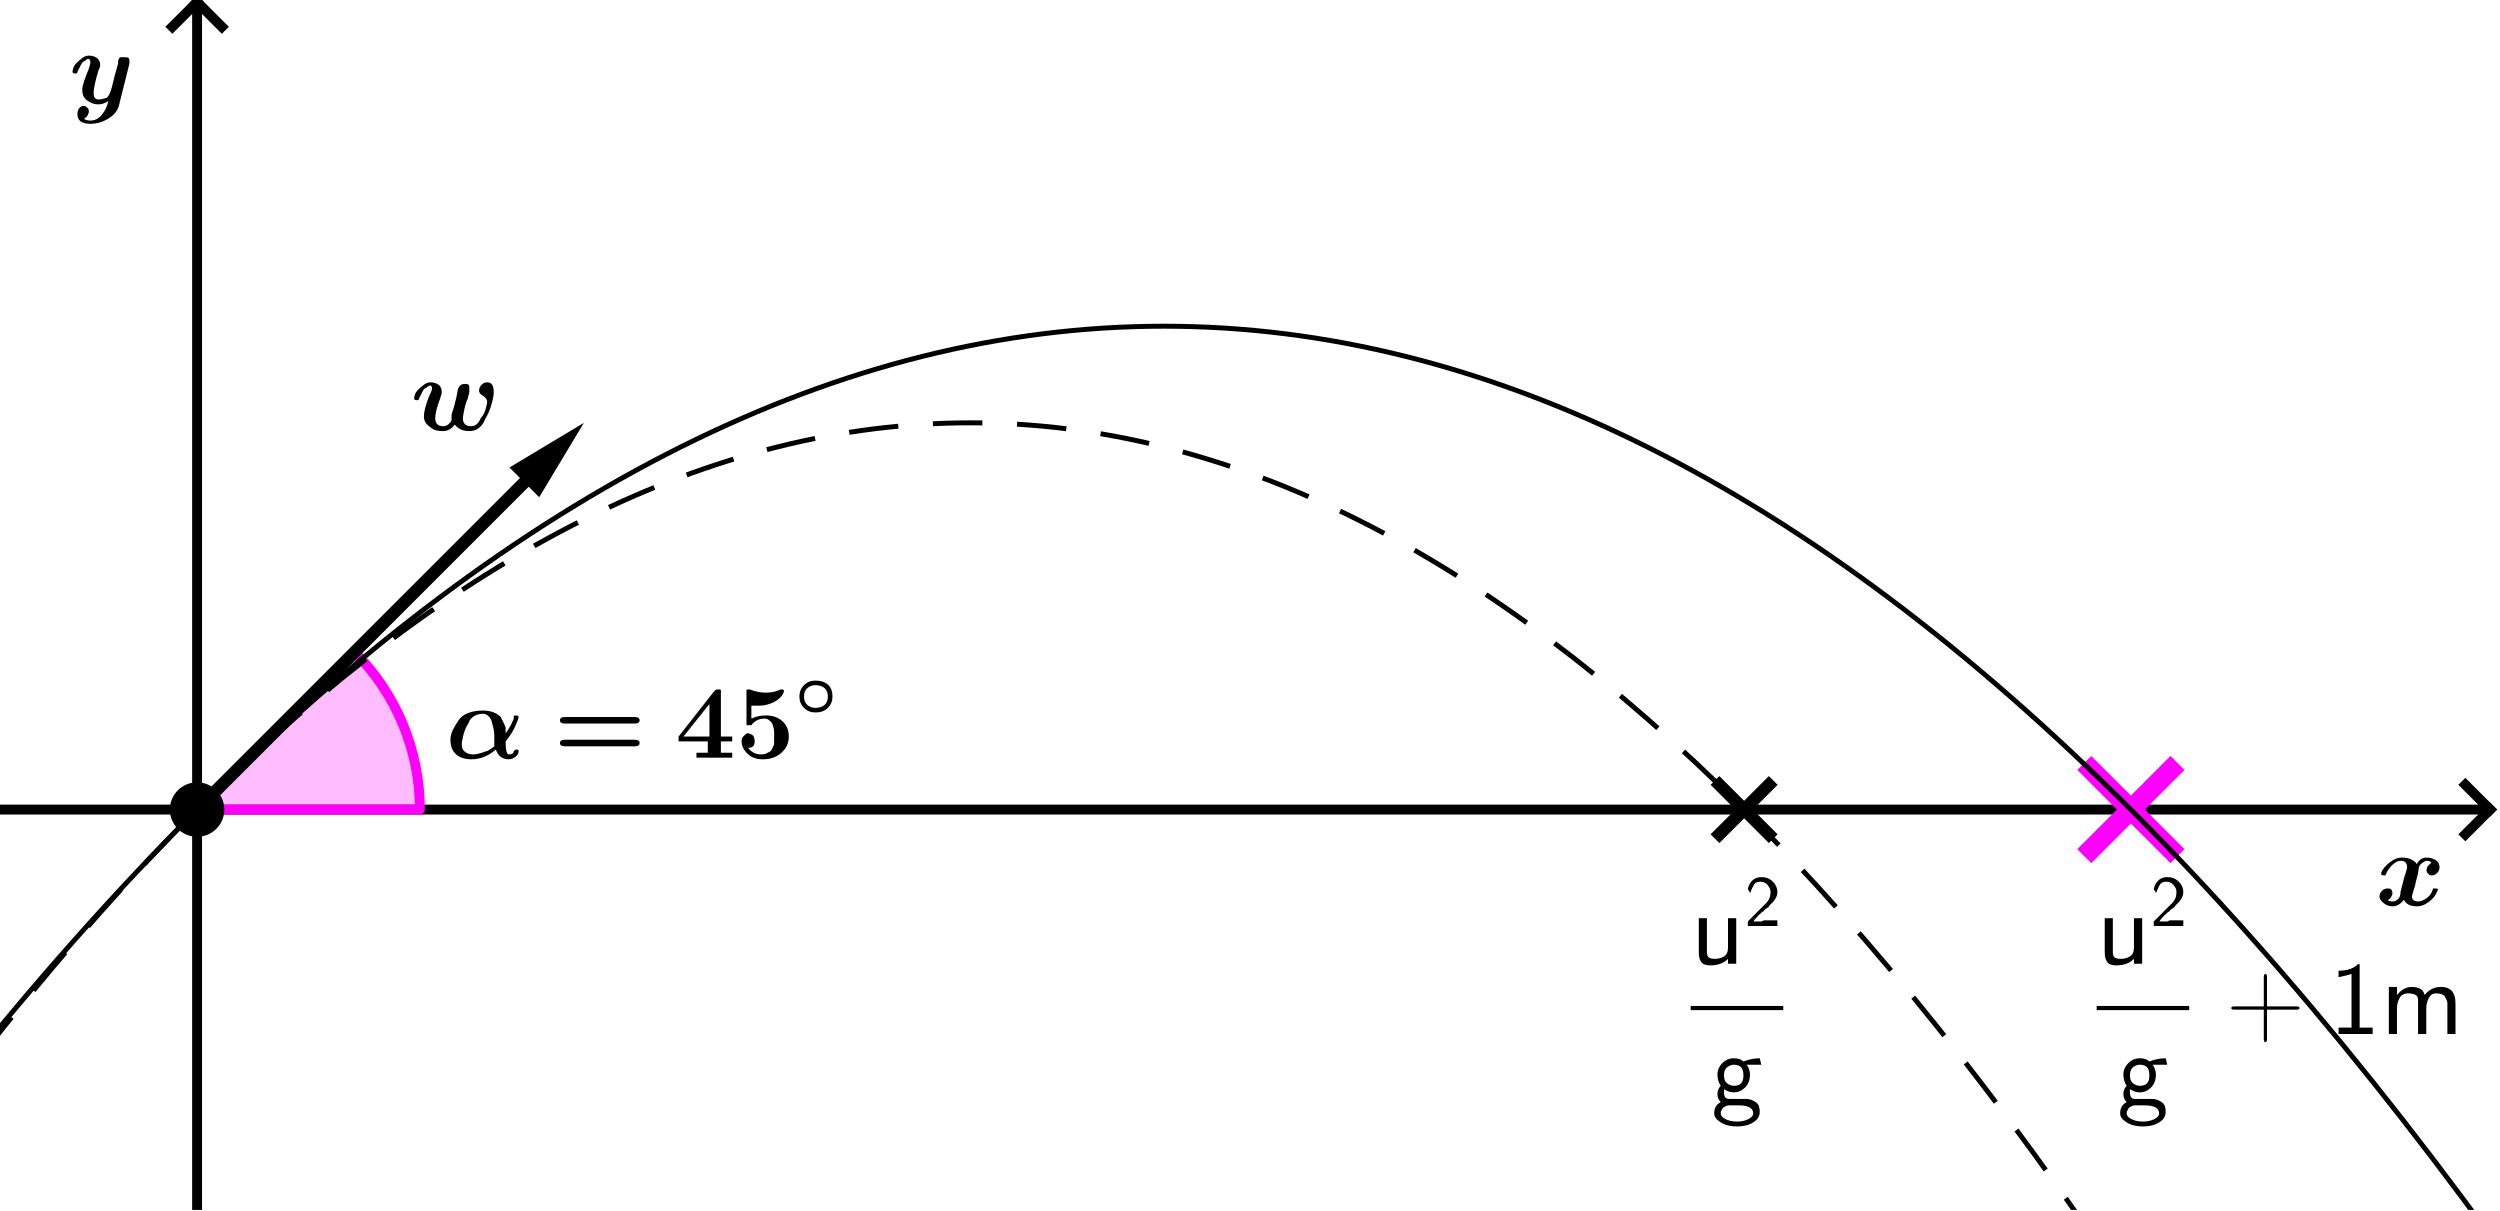 <?xml version='1.0' ?><svg xmlns:dc="http://purl.org/dc/elements/1.1/" xmlns:cc="http://creativecommons.org/ns#" xmlns:rdf="http://www.w3.org/1999/02/22-rdf-syntax-ns#" xmlns:svg="http://www.w3.org/2000/svg" xmlns="http://www.w3.org/2000/svg" id="svg2" version="1.1" width="373.75" height="181.107" viewBox="0.0 1.587 505 244.707" preserveAspectRatio="none">
  <defs id="defs536" />
  <title id="title4" />
  <g id="g6" stroke-linecap="square" stroke-miterlimit="10.000" stroke-width="1" stroke-dasharray="none" stroke-dashoffset="0" stroke-linejoin="miter">
    <clipPath id="clip1">
      <path id="path9" d="M 0 0 L 0 246.00 L 505.00 246.00 L 505.00 0 z" />
    </clipPath>
    <g id="g11" clip-path="url(#clip1)">
      <g id="g13" stroke="#000000" stroke-opacity="1" fill="none" stroke-linecap="butt" stroke-width="2">
        <path id="path15" d="M 39.813 3 L 39.813 246.00" />
      </g>
    </g>
    <clipPath id="clip2">
      <path id="path18" d="M 0 0 L 0 246.00 L 505.00 246.00 L 505.00 0 z" />
    </clipPath>
    <g id="g20" clip-path="url(#clip2)">
      <g id="g22" stroke="#000000" stroke-opacity="1" fill="none" stroke-linecap="butt" stroke-width="2">
        <path id="path24" d="M 39.813 2 L 34.813 7" />
      </g>
    </g>
    <clipPath id="clip3">
      <path id="path27" d="M 0 0 L 0 246.00 L 505.00 246.00 L 505.00 0 z" />
    </clipPath>
    <g id="g29" clip-path="url(#clip3)">
      <g id="g31" stroke="#000000" stroke-opacity="1" fill="none" stroke-linecap="butt" stroke-width="2">
        <path id="path33" d="M 39.813 2 L 44.813 7" />
      </g>
    </g>
    <clipPath id="clip4">
      <path id="path36" d="M 0 0 L 0 246.00 L 505.00 246.00 L 505.00 0 z" />
    </clipPath>
    <g id="g38" clip-path="url(#clip4)">
      <g id="g40" stroke="#000000" stroke-opacity="1" fill="none" stroke-linecap="butt" stroke-width="2">
        <path id="path42" d="M 0 165.12 L 502.00 165.12" />
      </g>
    </g>
    <clipPath id="clip5">
      <path id="path45" d="M 0 0 L 0 246.00 L 505.00 246.00 L 505.00 0 z" />
    </clipPath>
    <g id="g47" clip-path="url(#clip5)">
      <g id="g49" stroke="#000000" stroke-opacity="1" fill="none" stroke-linecap="butt" stroke-width="2">
        <path id="path51" d="M 503.00 165.12 L 498.00 160.12" />
      </g>
    </g>
    <clipPath id="clip6">
      <path id="path54" d="M 0 0 L 0 246.00 L 505.00 246.00 L 505.00 0 z" />
    </clipPath>
    <g id="g56" clip-path="url(#clip6)">
      <g id="g58" stroke="#000000" stroke-opacity="1" fill="none" stroke-linecap="butt" stroke-width="2">
        <path id="path60" d="M 503.00 165.12 L 498.00 170.12" />
      </g>
    </g>
    <g id="misc" />
    <g id="layer0">
      <clipPath id="clip7">
        <path id="path65" d="M 0 0 L 0 246.00 L 505.00 246.00 L 505.00 0 z" />
      </clipPath>
      <g id="g67" clip-path="url(#clip7)">
        <g id="g69" fill="#ff00ff" stroke="none" fill-rule="nonzero" fill-opacity=".259">
          <path id="path71" d="M 84.813 165.12 C 84.813 153.19 80.071 141.74 71.632 133.31 L 39.813 165.12 z" />
          <title id="title73">Angle Ã&#142;Â±</title>
          <desc id="desc75">Angle Ã&#142;Â±: Angle between S, A, B</desc>
        </g>
      </g>
      <clipPath id="clip8">
        <path id="path78" d="M 0 0 L 0 246.00 L 505.00 246.00 L 505.00 0 z" />
      </clipPath>
      <g id="g80" clip-path="url(#clip8)">
        <g id="g82" stroke="#ff00ff" stroke-opacity="1" fill="none" stroke-linecap="round" stroke-width="2" stroke-linejoin="round">
          <path id="path84" d="M 84.813 165.12 C 84.813 153.19 80.071 141.74 71.632 133.31 L 39.813 165.12 z" />
          <title id="title86">Angle Ã&#142;Â±</title>
          <desc id="desc88">Angle Ã&#142;Â±: Angle between S, A, B</desc>
        </g>
      </g>
      <clipPath id="clip9">
        <path id="path91" d="M 0 0 L 0 246.00 L 505.00 246.00 L 505.00 0 z" />
      </clipPath>
      <g id="g93" clip-path="url(#clip9)">
        <g id="g95" stroke="#000000" stroke-opacity="1" fill="none" stroke-linecap="round" stroke-width="2.5" stroke-linejoin="round">
          <path id="path97" d="M 39.813 165.12 L 105.92 99.021" />
          <title id="title99">Vector u</title>
          <desc id="desc101">Vector u: Vector[A, B]</desc>
        </g>
      </g>
      <clipPath id="clip10">
        <path id="path104" d="M 0 0 L 0 246.00 L 505.00 246.00 L 505.00 0 z" />
      </clipPath>
      <g id="g106" clip-path="url(#clip10)">
        <g id="g108" fill="#000000" stroke="none" fill-rule="evenodd" fill-opacity="1">
          <path id="path110" d="M 117.94 87.000 L 108.92 102.03 L 102.91 96.016 z" />
          <title id="title112">Vector u</title>
          <desc id="desc114">Vector u: Vector[A, B]</desc>
        </g>
      </g>
      <clipPath id="clip11">
        <path id="path117" d="M 0 0 L 0 246.00 L 505.00 246.00 L 505.00 0 z" />
      </clipPath>
      <g id="g119" clip-path="url(#clip11)">
        <g id="g121" stroke="#ff00ff" stroke-opacity="1" fill="none" stroke-width="4">
          <path id="path123" d="M 422.44 157.12 L 438.44 173.12" />
          <title id="title125">Point S</title>
          <desc id="desc127">Point S: Point on xAxis</desc>
        </g>
      </g>
      <clipPath id="clip12">
        <path id="path130" d="M 0 0 L 0 246.00 L 505.00 246.00 L 505.00 0 z" />
      </clipPath>
      <g id="g132" clip-path="url(#clip12)">
        <g id="g134" stroke="#ff00ff" stroke-opacity="1" fill="none" stroke-width="4">
          <path id="path136" d="M 422.44 173.12 L 438.44 157.12" />
          <title id="title138">Point S</title>
          <desc id="desc140">Point S: Point on xAxis</desc>
        </g>
      </g>
      <clipPath id="clip13">
        <path id="path143" d="M 0 0 L 0 246.00 L 505.00 246.00 L 505.00 0 z" />
      </clipPath>
      <g id="g145" clip-path="url(#clip13)">
        <g id="g147" fill="#000000" stroke="none" fill-rule="nonzero" fill-opacity="1">
          <path id="path149" d="M 44.813 165.12 C 44.813 167.89 42.574 170.12 39.813 170.12 C 37.051 170.12 34.813 167.89 34.813 165.12 C 34.813 162.36 37.051 160.12 39.813 160.12 C 42.574 160.12 44.813 162.36 44.813 165.12 z" />
          <title id="title151">Point A</title>
          <desc id="desc153">Point A: Point on yAxis</desc>
        </g>
      </g>
      <clipPath id="clip14">
        <path id="path156" d="M 0 0 L 0 246.00 L 505.00 246.00 L 505.00 0 z" />
      </clipPath>
      <g id="g158" clip-path="url(#clip14)">
        <g id="g160" stroke="#000000" stroke-opacity="1" fill="none" stroke-linecap="round" stroke-linejoin="round">
          <path id="path162" d="M 44.813 165.12 C 44.813 167.89 42.574 170.12 39.813 170.12 C 37.051 170.12 34.813 167.89 34.813 165.12 C 34.813 162.36 37.051 160.12 39.813 160.12 C 42.574 160.12 44.813 162.36 44.813 165.12 z" />
          <title id="title164">Point A</title>
          <desc id="desc166">Point A: Point on yAxis</desc>
        </g>
      </g>
      <g id="g168" transform="matrix(21.000, 0, 0, 21.000, 90.000, 154.63)">
        <clipPath id="clip15">
          <path id="path171" d="M -4.286 -7.364 L -4.286 4.351 L 19.762 4.351 L 19.762 -7.364 z" />
        </clipPath>
        <g id="g173" clip-path="url(#clip15)">
          <g id="g175" fill="#000000" stroke="none" fill-rule="nonzero" fill-opacity="1">
            <path id="path177" d="M .578 -.156 Q .578 -.031 .609 -.031 Q .609 -.031 .617 -.031 Q .625 -.031 .641 -.039 Q .656 -.047 .656 -.062 Q .656 -.062 .664 -.07 Q .672 -.078 .688 -.078 Q .703 -.078 .703 -.062 Q .703 -.031 .672 -.008 Q .641 .016 .609 .016 Q .562 .016 .531 -.008 Q .5 -.031 .484 -.078 Q .375 .016 .25 .016 Q .156 .016 .102 -.031 Q .047 -.078 .047 -.172 Q .047 -.219 .07 -.266 Q .094 -.312 .125 -.359 Q .156 -.406 .219 -.43 Q .281 -.453 .359 -.453 Q .469 -.453 .531 -.391 Q .547 -.359 .562 -.328 Q .578 -.297 .578 -.281 Q .578 -.266 .578 -.234 Q .625 -.297 .656 -.375 Q .656 -.391 .656 -.398 Q .656 -.406 .672 -.406 Q .703 -.406 .703 -.391 Q .703 -.375 .672 -.305 Q .641 -.234 .578 -.156 z M .266 -.031 Q .312 -.031 .391 -.062 Q .406 -.062 .438 -.086 Q .469 -.109 .469 -.109 Q .469 -.125 .469 -.164 Q .469 -.203 .469 -.203 Q .469 -.25 .461 -.281 Q .453 -.312 .445 -.344 Q .438 -.375 .414 -.398 Q .391 -.422 .359 -.422 Q .312 -.422 .273 -.398 Q .234 -.375 .219 -.328 Q .188 -.281 .172 -.219 Q .156 -.156 .156 -.125 Q .156 -.078 .188 -.055 Q .219 -.031 .266 -.031 z" />
            <title id="title179">$\alpha=45^{\circ}$</title>
            <desc id="desc181">text2 = &quot;$\alpha=45^{\circ}$&quot;</desc>
          </g>
        </g>
      </g>
      <g id="g183" transform="matrix(21.000, 0, 0, 21.000, 111.81, 154.63)">
        <clipPath id="clip16">
          <path id="path186" d="M -5.324 -7.364 L -5.324 4.351 L 18.723 4.351 L 18.723 -7.364 z" />
        </clipPath>
        <g id="g188" clip-path="url(#clip16)">
          <g id="g190" fill="#000000" stroke="none" fill-rule="nonzero" fill-opacity="1">
            <path id="path192" d="M .781 -.328 L .109 -.328 Q .062 -.328 .062 -.359 Q .062 -.391 .109 -.391 L .781 -.391 Q .828 -.391 .828 -.359 Q .828 -.328 .781 -.328 z M .781 -.109 L .109 -.109 Q .062 -.109 .062 -.141 Q .062 -.172 .109 -.172 L .781 -.172 Q .828 -.172 .828 -.141 Q .828 -.109 .781 -.109 z" />
            <title id="title194">$\alpha=45^{\circ}$</title>
            <desc id="desc196">text2 = &quot;$\alpha=45^{\circ}$&quot;</desc>
          </g>
        </g>
      </g>
      <g id="g198" transform="matrix(21.000, 0, 0, 21.000, 136.42, 154.63)">
        <clipPath id="clip17">
          <path id="path201" d="M -6.496 -7.364 L -6.496 4.351 L 17.551 4.351 L 17.551 -7.364 z" />
        </clipPath>
        <g id="g203" clip-path="url(#clip17)">
          <g id="g205" fill="#000000" stroke="none" fill-rule="nonzero" fill-opacity="1">
            <path id="path207" d="M .438 -.156 L .438 -.047 L .547 -.047 L .547 -0 Q .5 -0 .375 -0 Q .25 -0 .203 -0 L .203 -.047 L .312 -.047 L .312 -.156 L .031 -.156 L .031 -.203 L .375 -.641 Q .391 -.656 .398 -.656 Q .406 -.656 .422 -.656 Q .438 -.656 .438 -.648 Q .438 -.641 .438 -.625 L .438 -.203 L .547 -.203 L .547 -.156 L .438 -.156 z M .328 -.203 L .328 -.516 L .078 -.203 L .328 -.203 z" />
            <title id="title209">$\alpha=45^{\circ}$</title>
            <desc id="desc211">text2 = &quot;$\alpha=45^{\circ}$&quot;</desc>
          </g>
        </g>
      </g>
      <g id="g213" transform="matrix(21.000, 0, 0, 21.000, 148.50, 154.63)">
        <clipPath id="clip18">
          <path id="path216" d="M -7.071 -7.364 L -7.071 4.351 L 16.976 4.351 L 16.976 -7.364 z" />
        </clipPath>
        <g id="g218" clip-path="url(#clip18)">
          <g id="g220" fill="#000000" stroke="none" fill-rule="nonzero" fill-opacity="1">
            <path id="path222" d="M .516 -.203 Q .516 -.109 .445 -.047 Q .375 .016 .266 .016 Q .172 .016 .117 -.039 Q .062 -.094 .062 -.156 Q .062 -.188 .078 -.203 Q .094 -.219 .102 -.227 Q .109 -.234 .125 -.234 Q .141 -.234 .164 -.219 Q .188 -.203 .188 -.156 Q .188 -.125 .172 -.109 Q .156 -.094 .125 -.094 Q .172 -.031 .25 -.031 Q .281 -.031 .297 -.039 Q .312 -.047 .328 -.055 Q .344 -.062 .352 -.078 Q .359 -.094 .367 -.109 Q .375 -.125 .375 -.141 Q .375 -.156 .375 -.172 Q .375 -.188 .375 -.203 Q .375 -.234 .375 -.25 Q .375 -.266 .367 -.297 Q .359 -.328 .352 -.336 Q .344 -.344 .328 -.359 Q .312 -.375 .281 -.375 Q .203 -.375 .156 -.312 Q .141 -.312 .125 -.312 Q .125 -.312 .117 -.312 Q .109 -.312 .109 -.32 Q .109 -.328 .109 -.344 L .109 -.625 Q .109 -.641 .109 -.641 Q .109 -.641 .109 -.648 Q .109 -.656 .125 -.656 Q .125 -.656 .141 -.656 Q .219 -.625 .297 -.625 Q .375 -.625 .438 -.656 Q .453 -.656 .453 -.656 Q .469 -.656 .469 -.641 Q .469 -.625 .453 -.602 Q .438 -.578 .406 -.555 Q .375 -.531 .328 -.516 Q .281 -.5 .234 -.5 Q .203 -.5 .156 -.5 L .156 -.375 Q .219 -.406 .297 -.406 Q .391 -.406 .453 -.352 Q .516 -.297 .516 -.203 z" />
            <title id="title224">$\alpha=45^{\circ}$</title>
            <desc id="desc226">text2 = &quot;$\alpha=45^{\circ}$&quot;</desc>
          </g>
        </g>
      </g>
      <g id="g228" transform="matrix(14.700, 0, 0, 14.700, 160.57, 145.96)">
        <clipPath id="clip19">
          <path id="path231" d="M -10.923 -9.929 L -10.923 6.805 L 23.430 6.805 L 23.430 -9.929 z" />
        </clipPath>
        <g id="g233" clip-path="url(#clip19)">
          <g id="g235" fill="#000000" stroke="none" fill-rule="nonzero" fill-opacity="1">
            <path id="path237" d="M .516 -.25 Q .516 -.156 .453 -.094 Q .391 -.031 .281 -.031 Q .188 -.031 .125 -.094 Q .062 -.156 .062 -.25 Q .062 -.344 .125 -.406 Q .188 -.469 .281 -.469 Q .391 -.469 .453 -.414 Q .516 -.359 .516 -.25 z M .281 -.094 Q .359 -.094 .406 -.133 Q .453 -.172 .453 -.25 Q .453 -.328 .406 -.367 Q .359 -.406 .281 -.406 Q .219 -.406 .172 -.367 Q .125 -.328 .125 -.25 Q .125 -.172 .172 -.133 Q .219 -.094 .281 -.094 z" />
            <title id="title239">$\alpha=45^{\circ}$</title>
            <desc id="desc241">text2 = &quot;$\alpha=45^{\circ}$&quot;</desc>
          </g>
        </g>
      </g>
      <g id="g243" transform="matrix(21.000, 0, 0, 21.000, 83.000, 88.333)">
        <clipPath id="clip20">
          <path id="path246" d="M -3.952 -4.206 L -3.952 7.508 L 20.095 7.508 L 20.095 -4.206 z" />
        </clipPath>
        <g id="g248" clip-path="url(#clip20)">
          <g id="g250" fill="#000000" stroke="none" fill-rule="nonzero" fill-opacity="1">
            <path id="path252" d="M .562 -.359 L .547 -.297 Q .531 -.266 .516 -.203 Q .5 -.125 .5 -.109 Q .5 -.031 .578 -.031 Q .641 -.031 .672 -.109 Q .703 -.141 .719 -.195 Q .734 -.25 .734 -.266 Q .734 -.297 .688 -.328 Q .656 -.344 .656 -.375 Q .656 -.406 .68 -.43 Q .703 -.453 .734 -.453 Q .734 -.453 .742 -.453 Q .75 -.453 .766 -.445 Q .781 -.438 .789 -.414 Q .797 -.391 .797 -.359 Q .797 -.312 .773 -.234 Q .75 -.156 .719 -.109 Q .672 .016 .562 .016 Q .469 .016 .422 -.047 Q .375 .016 .312 .016 Q .25 .016 .219 -0 Q .188 -.016 .156 -.047 Q .125 -.078 .125 -.125 Q .125 -.188 .172 -.312 Q .203 -.375 .203 -.391 Q .203 -.422 .188 -.422 Q .172 -.422 .164 -.414 Q .156 -.406 .141 -.398 Q .125 -.391 .109 -.359 Q .094 -.328 .078 -.297 Q .078 -.281 .062 -.281 Q .031 -.281 .031 -.297 Q .031 -.312 .039 -.336 Q .047 -.359 .07 -.383 Q .094 -.406 .125 -.43 Q .156 -.453 .188 -.453 Q .234 -.453 .266 -.43 Q .297 -.406 .297 -.359 Q .297 -.344 .281 -.297 Q .234 -.172 .234 -.109 Q .234 -.031 .312 -.031 Q .344 -.031 .367 -.055 Q .391 -.078 .391 -.094 L .391 -.109 Q .391 -.109 .391 -.125 Q .391 -.156 .406 -.188 Q .438 -.297 .453 -.391 Q .469 -.422 .484 -.43 Q .5 -.438 .516 -.438 Q .547 -.438 .555 -.43 Q .562 -.422 .562 -.406 Q .562 -.391 .562 -.359 z" />
            <title id="title254">$w$</title>
            <desc id="desc256">text3 = &quot;$w$&quot;</desc>
          </g>
        </g>
      </g>
      <g id="g258" transform="matrix(21.000, 0, 0, 21.000, 14.000, 22.333)">
        <clipPath id="clip21">
          <path id="path261" d="M -.667 -1.063 L -.667 10.651 L 23.381 10.651 L 23.381 -1.063 z" />
        </clipPath>
        <g id="g263" clip-path="url(#clip21)">
          <g id="g265" fill="#000000" stroke="none" fill-rule="nonzero" fill-opacity="1">
            <path id="path267" d="M .578 -.375 L .484 -0 Q .469 .094 .383 .148 Q .297 .203 .203 .203 Q .141 .203 .109 .18 Q .078 .156 .078 .109 Q .078 .078 .094 .055 Q .109 .031 .141 .031 Q .156 .031 .172 .047 Q .188 .062 .188 .078 Q .188 .125 .141 .156 Q .172 .172 .203 .172 Q .266 .172 .312 .117 Q .359 .062 .375 -.016 Q .328 .016 .281 .016 Q .25 .016 .227 .008 Q .203 -0 .18 -.016 Q .156 -.031 .141 -.055 Q .125 -.078 .125 -.125 Q .125 -.156 .141 -.203 Q .156 -.25 .188 -.328 Q .203 -.375 .203 -.391 Q .203 -.406 .195 -.414 Q .188 -.422 .188 -.422 Q .188 -.422 .188 -.422 Q .172 -.422 .164 -.414 Q .156 -.406 .141 -.398 Q .125 -.391 .109 -.359 Q .094 -.328 .078 -.297 Q .078 -.281 .062 -.281 Q .031 -.281 .031 -.297 Q .031 -.312 .039 -.336 Q .047 -.359 .07 -.383 Q .094 -.406 .125 -.43 Q .156 -.453 .188 -.453 Q .234 -.453 .266 -.43 Q .297 -.406 .297 -.359 Q .297 -.344 .281 -.312 Q .234 -.156 .234 -.094 Q .234 -.031 .281 -.031 Q .312 -.031 .359 -.047 Q .359 -.047 .367 -.055 Q .375 -.062 .383 -.078 Q .391 -.094 .391 -.094 Q .406 -.125 .438 -.266 L .469 -.375 Q .469 -.391 .469 -.398 Q .469 -.406 .477 -.422 Q .484 -.438 .5 -.438 Q .516 -.438 .531 -.438 Q .562 -.438 .57 -.43 Q .578 -.422 .578 -.406 Q .578 -.391 .578 -.375 z" />
            <title id="title269">$y$</title>
            <desc id="desc271">text4 = &quot;$y$&quot;</desc>
          </g>
        </g>
      </g>
      <g id="g273" transform="matrix(21.000, 0, 0, 21.000, 480.00, 184.33)">
        <clipPath id="clip22">
          <path id="path276" d="M -22.857 -8.778 L -22.857 2.937 L 1.19 2.937 L 1.19 -8.778 z" />
        </clipPath>
        <g id="g278" clip-path="url(#clip22)">
          <g id="g280" fill="#000000" stroke="none" fill-rule="nonzero" fill-opacity="1">
            <path id="path282" d="M .531 -.406 Q .516 -.422 .484 -.422 Q .469 -.422 .438 -.398 Q .406 -.375 .406 -.328 Q .406 -.312 .391 -.258 Q .375 -.203 .375 -.188 Q .344 -.094 .344 -.078 Q .344 -.031 .406 -.031 Q .438 -.031 .484 -.062 Q .531 -.094 .547 -.156 Q .547 -.156 .562 -.156 Q .594 -.156 .594 -.148 Q .594 -.141 .578 -.109 Q .562 -.078 .539 -.055 Q .516 -.031 .477 -.008 Q .438 .016 .391 .016 Q .297 .016 .266 -.047 Q .219 .016 .156 .016 Q .109 .016 .07 -.016 Q .031 -.047 .031 -.078 Q .031 -.109 .055 -.133 Q .078 -.156 .109 -.156 Q .141 -.156 .148 -.141 Q .156 -.125 .156 -.109 Q .156 -.094 .141 -.07 Q .125 -.047 .109 -.047 Q .125 -.031 .156 -.031 Q .188 -.031 .211 -.055 Q .234 -.078 .234 -.125 L .266 -.25 Q .297 -.344 .297 -.359 Q .297 -.422 .234 -.422 Q .203 -.422 .164 -.391 Q .125 -.359 .094 -.297 Q .094 -.281 .078 -.281 Q .047 -.281 .047 -.297 Q .047 -.312 .062 -.336 Q .078 -.359 .102 -.383 Q .125 -.406 .164 -.43 Q .203 -.453 .25 -.453 Q .344 -.453 .391 -.391 Q .422 -.453 .484 -.453 Q .531 -.453 .57 -.43 Q .609 -.406 .609 -.359 Q .609 -.328 .586 -.305 Q .562 -.281 .531 -.281 Q .516 -.281 .5 -.297 Q .484 -.312 .484 -.328 Q .484 -.359 .5 -.375 Q .516 -.391 .531 -.406 z" />
            <title id="title284">$x$</title>
            <desc id="desc286">text5 = &quot;$x$&quot;</desc>
          </g>
        </g>
      </g>
    </g>
    <g id="layer1">
      <g id="g289" transform="matrix(21.000, 0, 0, 21.000, 341.52, 196.26)">
        <clipPath id="clip23">
          <path id="path292" d="M -16.263 -9.346 L -16.263 2.369 L 7.785 2.369 L 7.785 -9.346 z" />
        </clipPath>
        <g id="g294" clip-path="url(#clip23)">
          <g id="g296" fill="#000000" stroke="none" fill-rule="nonzero" fill-opacity="1">
            <path id="path298" d="M .438 -.438 L .438 -0 L .359 -0 L .359 -.047 Q .297 .016 .188 .016 Q .125 .016 .102 -.016 Q .078 -.047 .078 -.109 L .078 -.438 L .156 -.438 L .156 -.109 Q .156 -.078 .172 -.062 Q .188 -.047 .234 -.047 Q .281 -.047 .32 -.07 Q .359 -.094 .359 -.156 L .359 -.438 L .438 -.438 z" />
            <title id="title300">$\frac{u^2}{g}$</title>
            <desc id="desc302">text1 = &quot;$\frac{u^2}{g}$&quot;</desc>
          </g>
        </g>
      </g>
      <g id="g304" transform="matrix(14.700, 0, 0, 14.700, 352.37, 188.64)">
        <clipPath id="clip24">
          <path id="path307" d="M -23.971 -12.832 L -23.971 3.902 L 10.383 3.902 L 10.383 -12.832 z" />
        </clipPath>
        <g id="g309" clip-path="url(#clip24)">
          <g id="g311" fill="#000000" stroke="none" fill-rule="nonzero" fill-opacity="1">
            <path id="path313" d="M .172 -.188 L .25 -.266 Q .281 -.297 .297 -.312 Q .312 -.328 .328 -.352 Q .344 -.375 .352 -.406 Q .359 -.438 .359 -.469 Q .359 -.516 .32 -.562 Q .281 -.609 .219 -.609 Q .156 -.609 .133 -.57 Q .109 -.531 .078 -.453 Q .062 -.484 .062 -.484 Q .062 -.484 .055 -.492 Q .047 -.5 .047 -.516 Q .094 -.672 .234 -.672 Q .328 -.672 .391 -.609 Q .453 -.547 .453 -.469 Q .453 -.422 .43 -.383 Q .406 -.344 .391 -.328 Q .375 -.312 .344 -.281 Q .344 -.266 .305 -.242 Q .266 -.219 .266 -.203 Q .25 -.203 .195 -.148 Q .141 -.094 .125 -.062 L .234 -.062 Q .234 -.062 .25 -.07 Q .266 -.078 .266 -.078 L .453 -.078 L .453 -0 L .047 -0 L .047 -.062 L .172 -.188 z" />
            <title id="title315">$\frac{u^2}{g}$</title>
            <desc id="desc317">text1 = &quot;$\frac{u^2}{g}$&quot;</desc>
          </g>
        </g>
      </g>
      <g id="g319" transform="matrix(21.000, 0, 0, 21.000, 0, 0)">
        <clipPath id="clip25">
          <path id="path322" d="M 0 0 L 0 11.714 L 24.048 11.714 L 24.048 0 z" />
        </clipPath>
        <g id="g324" clip-path="url(#clip25)">
          <g id="g326" fill="#000000" stroke="none" fill-rule="nonzero" fill-opacity="1">
            <path id="path328" d="M 16.263 9.752 L 17.153 9.752 L 17.153 9.792 L 16.263 9.792 L 16.263 9.752 z" />
            <title id="title330">$\frac{u^2}{g}$</title>
            <desc id="desc332">text1 = &quot;$\frac{u^2}{g}$&quot;</desc>
          </g>
        </g>
      </g>
      <g id="g334" transform="matrix(21.000, 0, 0, 21.000, 345.62, 224.87)">
        <clipPath id="clip26">
          <path id="path337" d="M -16.458 -10.708 L -16.458 1.006 L 7.59 1.006 L 7.59 -10.708 z" />
        </clipPath>
        <g id="g339" clip-path="url(#clip26)">
          <g id="g341" fill="#000000" stroke="none" fill-rule="nonzero" fill-opacity="1">
            <path id="path343" d="M .359 -.391 L .344 -.391 Q .375 -.344 .375 -.297 Q .375 -.219 .328 -.172 Q .281 -.125 .219 -.125 Q .172 -.125 .125 -.156 Q .125 -.141 .125 -.125 Q .125 -.062 .172 -.062 L .266 -.062 Q .281 -.062 .297 -.062 Q .312 -.062 .336 -.062 Q .359 -.062 .383 -.055 Q .406 -.047 .43 -.031 Q .453 -.016 .461 .008 Q .469 .031 .469 .062 Q .469 .125 .406 .164 Q .344 .203 .25 .203 Q .156 .203 .094 .164 Q .031 .125 .031 .078 Q .031 -0 .094 -.031 Q .062 -.062 .062 -.109 Q .062 -.156 .094 -.188 Q .062 -.234 .062 -.297 Q .062 -.359 .109 -.406 Q .156 -.453 .219 -.453 Q .281 -.453 .312 -.422 Q .391 -.453 .469 -.453 L .484 -.391 L .469 -.391 Q .469 -.391 .453 -.391 Q .438 -.391 .422 -.391 Q .406 -.391 .383 -.391 Q .359 -.391 .359 -.391 z M .219 -.188 Q .266 -.188 .289 -.211 Q .312 -.234 .312 -.289 Q .312 -.344 .289 -.367 Q .266 -.391 .219 -.391 Q .188 -.391 .156 -.367 Q .125 -.344 .125 -.289 Q .125 -.234 .156 -.211 Q .188 -.188 .219 -.188 z M .266 -0 L .172 -0 Q .156 -0 .141 .008 Q .125 .016 .117 .023 Q .109 .031 .102 .047 Q .094 .062 .094 .062 Q .094 .062 .094 .078 Q .094 .109 .141 .133 Q .188 .156 .25 .156 Q .312 .156 .359 .133 Q .406 .109 .406 .078 Q .406 -0 .266 -0 z" />
            <title id="title345">$\frac{u^2}{g}$</title>
            <desc id="desc347">text1 = &quot;$\frac{u^2}{g}$&quot;</desc>
          </g>
        </g>
      </g>
      <g id="g349" transform="matrix(21.000, 0, 0, 21.000, 423.52, 196.26)">
        <clipPath id="clip27">
          <path id="path352" d="M -20.168 -9.346 L -20.168 2.369 L 3.88 2.369 L 3.88 -9.346 z" />
        </clipPath>
        <g id="g354" clip-path="url(#clip27)">
          <g id="g356" fill="#000000" stroke="none" fill-rule="nonzero" fill-opacity="1">
            <path id="path358" d="M .438 -.438 L .438 -0 L .359 -0 L .359 -.047 Q .297 .016 .188 .016 Q .125 .016 .102 -.016 Q .078 -.047 .078 -.109 L .078 -.438 L .156 -.438 L .156 -.109 Q .156 -.078 .172 -.062 Q .188 -.047 .234 -.047 Q .281 -.047 .32 -.07 Q .359 -.094 .359 -.156 L .359 -.438 L .438 -.438 z" />
            <title id="title360">$\frac{u^2}{g}+1m$</title>
            <desc id="desc362">text1_1 = &quot;$\frac{u^2}{g}+1m$&quot;</desc>
          </g>
        </g>
      </g>
      <g id="g364" transform="matrix(14.700, 0, 0, 14.700, 434.37, 188.64)">
        <clipPath id="clip28">
          <path id="path367" d="M -29.549 -12.832 L -29.549 3.902 L 4.805 3.902 L 4.805 -12.832 z" />
        </clipPath>
        <g id="g369" clip-path="url(#clip28)">
          <g id="g371" fill="#000000" stroke="none" fill-rule="nonzero" fill-opacity="1">
            <path id="path373" d="M .172 -.188 L .25 -.266 Q .281 -.297 .297 -.312 Q .312 -.328 .328 -.352 Q .344 -.375 .352 -.406 Q .359 -.438 .359 -.469 Q .359 -.516 .32 -.562 Q .281 -.609 .219 -.609 Q .156 -.609 .133 -.57 Q .109 -.531 .078 -.453 Q .062 -.484 .062 -.484 Q .062 -.484 .055 -.492 Q .047 -.5 .047 -.516 Q .094 -.672 .234 -.672 Q .328 -.672 .391 -.609 Q .453 -.547 .453 -.469 Q .453 -.422 .43 -.383 Q .406 -.344 .391 -.328 Q .375 -.312 .344 -.281 Q .344 -.266 .305 -.242 Q .266 -.219 .266 -.203 Q .25 -.203 .195 -.148 Q .141 -.094 .125 -.062 L .234 -.062 Q .234 -.062 .25 -.07 Q .266 -.078 .266 -.078 L .453 -.078 L .453 -0 L .047 -0 L .047 -.062 L .172 -.188 z" />
            <title id="title375">$\frac{u^2}{g}+1m$</title>
            <desc id="desc377">text1_1 = &quot;$\frac{u^2}{g}+1m$&quot;</desc>
          </g>
        </g>
      </g>
      <g id="g379" transform="matrix(21.000, 0, 0, 21.000, 0, 0)">
        <clipPath id="clip29">
          <path id="path382" d="M 0 0 L 0 11.714 L 24.048 11.714 L 24.048 0 z" />
        </clipPath>
        <g id="g384" clip-path="url(#clip29)">
          <g id="g386" fill="#000000" stroke="none" fill-rule="nonzero" fill-opacity="1">
            <path id="path388" d="M 20.168 9.752 L 21.058 9.752 L 21.058 9.792 L 20.168 9.792 L 20.168 9.752 z" />
            <title id="title390">$\frac{u^2}{g}+1m$</title>
            <desc id="desc392">text1_1 = &quot;$\frac{u^2}{g}+1m$&quot;</desc>
          </g>
        </g>
      </g>
      <g id="g394" transform="matrix(21.000, 0, 0, 21.000, 427.62, 224.87)">
        <clipPath id="clip30">
          <path id="path397" d="M -20.363 -10.708 L -20.363 1.006 L 3.685 1.006 L 3.685 -10.708 z" />
        </clipPath>
        <g id="g399" clip-path="url(#clip30)">
          <g id="g401" fill="#000000" stroke="none" fill-rule="nonzero" fill-opacity="1">
            <path id="path403" d="M .359 -.391 L .344 -.391 Q .375 -.344 .375 -.297 Q .375 -.219 .328 -.172 Q .281 -.125 .219 -.125 Q .172 -.125 .125 -.156 Q .125 -.141 .125 -.125 Q .125 -.062 .172 -.062 L .266 -.062 Q .281 -.062 .297 -.062 Q .312 -.062 .336 -.062 Q .359 -.062 .383 -.055 Q .406 -.047 .43 -.031 Q .453 -.016 .461 .008 Q .469 .031 .469 .062 Q .469 .125 .406 .164 Q .344 .203 .25 .203 Q .156 .203 .094 .164 Q .031 .125 .031 .078 Q .031 -0 .094 -.031 Q .062 -.062 .062 -.109 Q .062 -.156 .094 -.188 Q .062 -.234 .062 -.297 Q .062 -.359 .109 -.406 Q .156 -.453 .219 -.453 Q .281 -.453 .312 -.422 Q .391 -.453 .469 -.453 L .484 -.391 L .469 -.391 Q .469 -.391 .453 -.391 Q .438 -.391 .422 -.391 Q .406 -.391 .383 -.391 Q .359 -.391 .359 -.391 z M .219 -.188 Q .266 -.188 .289 -.211 Q .312 -.234 .312 -.289 Q .312 -.344 .289 -.367 Q .266 -.391 .219 -.391 Q .188 -.391 .156 -.367 Q .125 -.344 .125 -.289 Q .125 -.234 .156 -.211 Q .188 -.188 .219 -.188 z M .266 -0 L .172 -0 Q .156 -0 .141 .008 Q .125 .016 .117 .023 Q .109 .031 .102 .047 Q .094 .062 .094 .062 Q .094 .062 .094 .078 Q .094 .109 .141 .133 Q .188 .156 .25 .156 Q .312 .156 .359 .133 Q .406 .109 .406 .078 Q .406 -0 .266 -0 z" />
            <title id="title405">$\frac{u^2}{g}+1m$</title>
            <desc id="desc407">text1_1 = &quot;$\frac{u^2}{g}+1m$&quot;</desc>
          </g>
        </g>
      </g>
      <g id="g409" transform="matrix(21.000, 0, 0, 21.000, 449.41, 210.46)">
        <clipPath id="clip31">
          <path id="path412" d="M -21.400 -10.022 L -21.400 1.692 L 2.647 1.692 L 2.647 -10.022 z" />
        </clipPath>
        <g id="g414" clip-path="url(#clip31)">
          <g id="g416" fill="#000000" stroke="none" fill-rule="nonzero" fill-opacity="1">
            <path id="path418" d="M .406 -.234 L .406 .047 Q .406 .078 .391 .078 Q .375 .078 .375 .047 L .375 -.234 L .094 -.234 Q .062 -.234 .062 -.25 Q .062 -.266 .094 -.266 L .375 -.266 L .375 -.547 Q .375 -.578 .391 -.578 Q .406 -.578 .406 -.547 L .406 -.266 L .688 -.266 Q .719 -.266 .719 -.25 Q .719 -.234 .688 -.234 L .406 -.234 z" />
            <title id="title420">$\frac{u^2}{g}+1m$</title>
            <desc id="desc422">text1_1 = &quot;$\frac{u^2}{g}+1m$&quot;</desc>
          </g>
        </g>
      </g>
      <g id="g424" transform="matrix(21.000, 0, 0, 21.000, 470.41, 210.46)">
        <clipPath id="clip32">
          <path id="path427" d="M -22.400 -10.022 L -22.400 1.692 L 1.647 1.692 L 1.647 -10.022 z" />
        </clipPath>
        <g id="g429" clip-path="url(#clip32)">
          <g id="g431" fill="#000000" stroke="none" fill-rule="nonzero" fill-opacity="1">
            <path id="path433" d="M .297 -.672 L .297 -.062 L .422 -.062 L .422 -0 L .094 -0 L .094 -.062 L .219 -.062 L .219 -.578 Q .172 -.562 .094 -.547 L .094 -.609 Q .219 -.609 .281 -.672 L .297 -.672 z" />
            <title id="title435">$\frac{u^2}{g}+1m$</title>
            <desc id="desc437">text1_1 = &quot;$\frac{u^2}{g}+1m$&quot;</desc>
          </g>
        </g>
      </g>
      <g id="g439" transform="matrix(21.000, 0, 0, 21.000, 480.91, 210.46)">
        <clipPath id="clip33">
          <path id="path442" d="M -22.900 -10.022 L -22.900 1.692 L 1.147 1.692 L 1.147 -10.022 z" />
        </clipPath>
        <g id="g444" clip-path="url(#clip33)">
          <g id="g446" fill="#000000" stroke="none" fill-rule="nonzero" fill-opacity="1">
            <path id="path448" d="M .719 -.297 L .719 -0 L .641 -0 L .641 -.297 Q .641 -.312 .633 -.328 Q .625 -.344 .617 -.359 Q .609 -.375 .586 -.383 Q .562 -.391 .531 -.391 Q .484 -.391 .461 -.344 Q .438 -.297 .438 -.25 L .438 -0 L .359 -0 L .359 -.297 Q .359 -.312 .359 -.328 Q .359 -.344 .352 -.359 Q .344 -.375 .32 -.383 Q .297 -.391 .266 -.391 Q .203 -.391 .18 -.344 Q .156 -.297 .156 -.25 L .156 -0 L .078 -0 L .078 -.453 L .156 -.453 L .156 -.375 Q .219 -.453 .297 -.453 Q .406 -.453 .422 -.375 Q .484 -.453 .578 -.453 Q .719 -.453 .719 -.297 z" />
            <title id="title450">$\frac{u^2}{g}+1m$</title>
            <desc id="desc452">text1_1 = &quot;$\frac{u^2}{g}+1m$&quot;</desc>
          </g>
        </g>
      </g>
    </g>
    <g id="layer2" />
    <g id="layer3">
      <clipPath id="clip34">
        <path id="path457" d="M 0 0 L 0 246.00 L 505.00 246.00 L 505.00 0 z" />
      </clipPath>
      <g id="g459" clip-path="url(#clip34)">
        <g id="g461" stroke="#000000" stroke-opacity="1" fill="none" stroke-linecap="butt" stroke-dasharray="9,8" stroke-linejoin="round">
          <path id="path463" d="M -428.94 1337.0 C -12.271 -329.67 404.40 -329.67 821.06 1337.0" />
          <title id="title465">Parabola d</title>
          <desc id="desc467">d: y = -0.25xÃ&#130;Â² + x</desc>
        </g>
      </g>
      <clipPath id="clip35">
        <path id="path470" d="M 0 0 L 0 246.00 L 505.00 246.00 L 505.00 0 z" />
      </clipPath>
      <g id="g472" clip-path="url(#clip35)">
        <g id="g474" fill="#000000" stroke="none" fill-rule="nonzero" fill-opacity="1">
          <path id="path476" d="M -88.143 399.00 L -88.143 397.21 Q -89.197 399.22 -91.324 399.22 Q -93.047 399.22 -94.036 397.96 Q -95.024 396.71 -95.024 394.53 Q -95.024 392.14 -93.904 390.69 Q -92.783 389.24 -90.955 389.24 Q -89.259 389.24 -88.143 390.54 L -88.143 385.12 L -86.402 385.12 L -86.402 399.00 z M -88.143 391.73 Q -89.487 390.54 -90.691 390.54 Q -93.179 390.54 -93.179 394.35 Q -93.179 397.70 -90.964 397.70 Q -89.522 397.70 -88.143 396.13 z" />
          <title id="title478">Parabola d</title>
          <desc id="desc480">d: y = -0.25xÃ&#130;Â² + x</desc>
        </g>
      </g>
      <clipPath id="clip36">
        <path id="path483" d="M 0 0 L 0 246.00 L 505.00 246.00 L 505.00 0 z" />
      </clipPath>
      <g id="g485" clip-path="url(#clip36)">
        <g id="g487" stroke="#000000" stroke-opacity="1" fill="none" stroke-linecap="round" stroke-linejoin="round">
          <path id="path489" d="M -546.12 1630.0 C -25.292 -453.36 495.54 -453.36 1016.4 1630.0" />
          <title id="title491">Parabola c</title>
          <desc id="desc493">c: y = -0.2xÃ&#130;Â² + x</desc>
        </g>
      </g>
      <clipPath id="clip37">
        <path id="path496" d="M 0 0 L 0 246.00 L 505.00 246.00 L 505.00 0 z" />
      </clipPath>
      <g id="g498" clip-path="url(#clip37)">
        <g id="g500" fill="#000000" stroke="none" fill-rule="nonzero" fill-opacity="1">
          <path id="path502" d="M -129.54 458.22 Q -131.48 458.22 -132.75 456.79 Q -134.02 455.35 -134.02 453.17 Q -134.02 450.85 -132.76 449.54 Q -131.50 448.24 -129.24 448.24 Q -128.13 448.24 -126.75 448.55 L -126.75 450.00 Q -128.21 449.57 -129.14 449.57 Q -130.46 449.57 -131.27 450.57 Q -132.07 451.57 -132.07 453.23 Q -132.07 454.84 -131.25 455.83 Q -130.42 456.82 -129.08 456.82 Q -127.90 456.82 -126.64 456.22 L -126.64 457.71 Q -128.32 458.22 -129.54 458.22 z" />
          <title id="title504">Parabola c</title>
          <desc id="desc506">c: y = -0.2xÃ&#130;Â² + x</desc>
        </g>
      </g>
      <clipPath id="clip38">
        <path id="path509" d="M 0 0 L 0 246.00 L 505.00 246.00 L 505.00 0 z" />
      </clipPath>
      <g id="g511" clip-path="url(#clip38)">
        <g id="g513" stroke="#000000" stroke-opacity="1" fill="none" stroke-width="2.5">
          <path id="path515" d="M 347.31 160.12 L 357.31 170.12" />
          <title id="title517">Point C</title>
          <desc id="desc519">Point C: Point on xAxis</desc>
        </g>
      </g>
      <clipPath id="clip39">
        <path id="path522" d="M 0 0 L 0 246.00 L 505.00 246.00 L 505.00 0 z" />
      </clipPath>
      <g id="g524" clip-path="url(#clip39)">
        <g id="g526" stroke="#000000" stroke-opacity="1" fill="none" stroke-width="2.5">
          <path id="path528" d="M 347.31 170.12 L 357.31 160.12" />
          <title id="title530">Point C</title>
          <desc id="desc532">Point C: Point on xAxis</desc>
        </g>
      </g>
    </g>
  </g>
</svg>